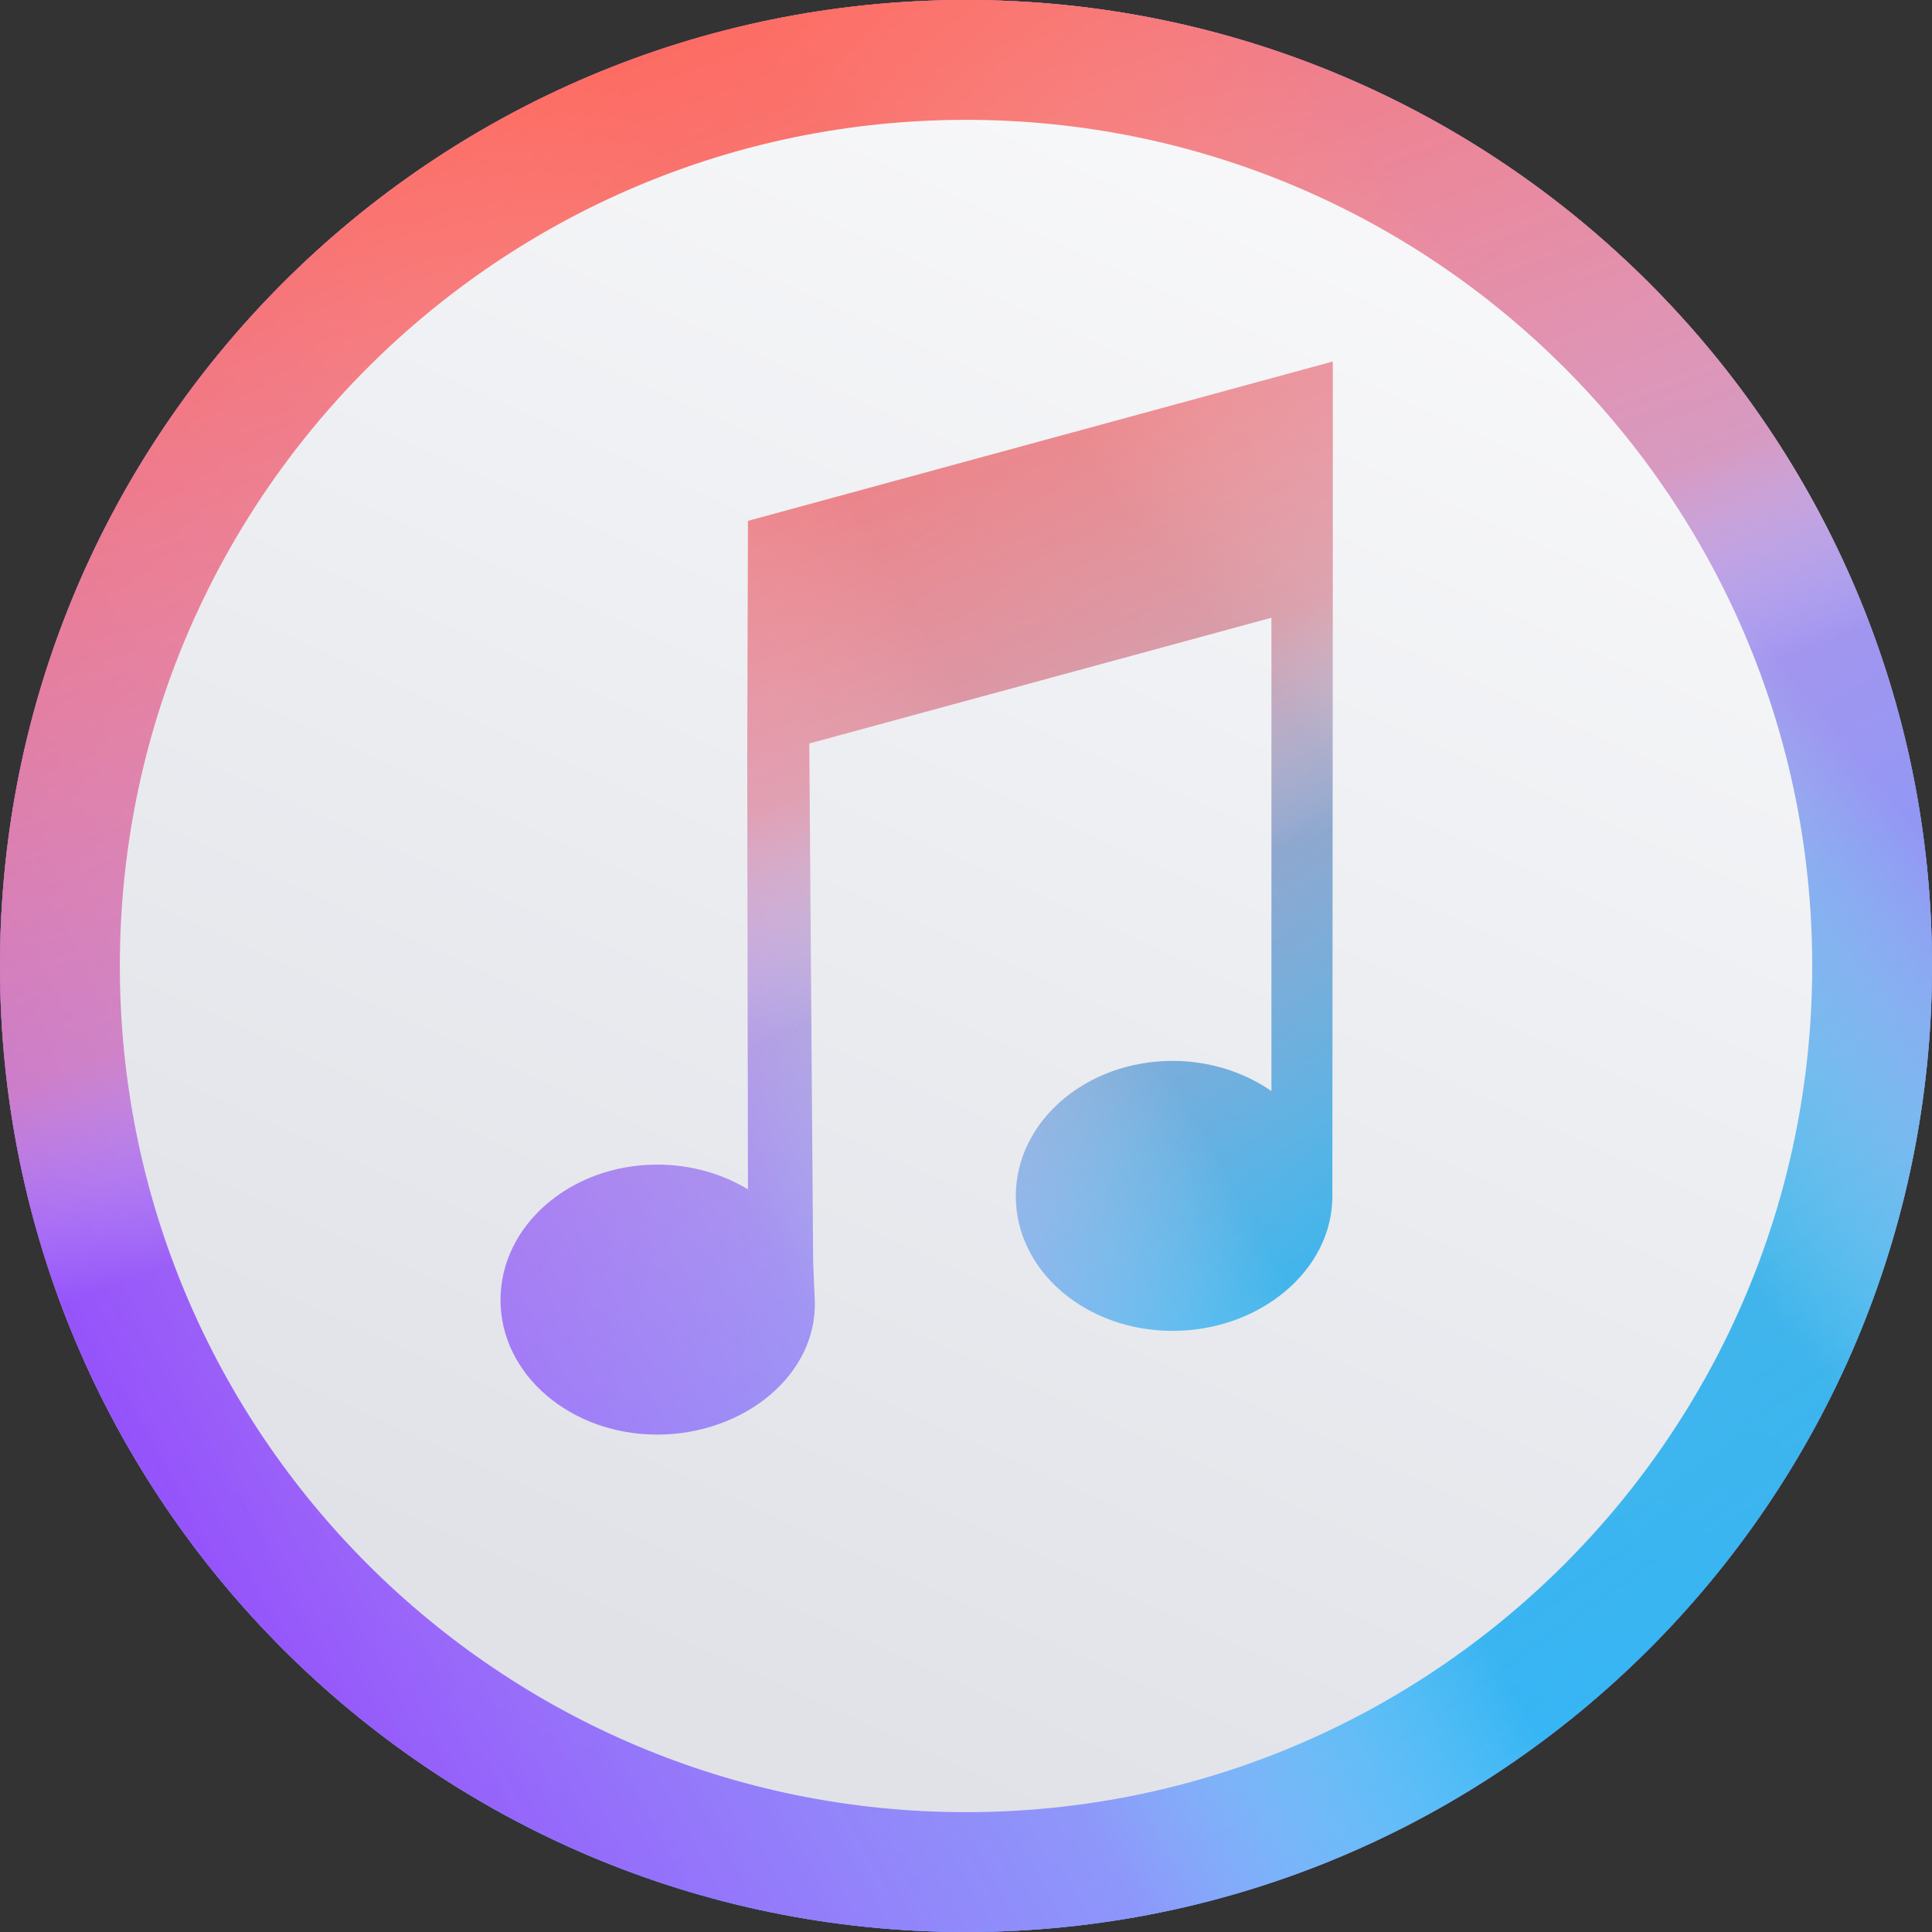 <svg width="35" height="35" viewBox="0 0 35 35" fill="none" xmlns="http://www.w3.org/2000/svg">
<rect x="0" y="0" width="35" height="35" fill="#333333" stroke="none"/>
<path d="M17.5 35C27.165 35 35 27.165 35 17.5C35 7.835 27.165 0 17.5 0C7.835 0 0 7.835 0 17.5C0 27.165 7.835 35 17.5 35Z" fill="url(#paint0_linear_1_709)"/>
<path d="M17.5 35C27.165 35 35 27.165 35 17.5C35 7.835 27.165 0 17.5 0C7.835 0 0 7.835 0 17.5C0 27.165 7.835 35 17.5 35Z" fill="url(#paint1_linear_1_709)"/>
<path d="M17.5 35C27.165 35 35 27.165 35 17.5C35 7.835 27.165 0 17.5 0C7.835 0 0 7.835 0 17.5C0 27.165 7.835 35 17.5 35Z" fill="url(#paint2_linear_1_709)" fill-opacity="0.6"/>
<path d="M17.5 35C27.165 35 35 27.165 35 17.5C35 7.835 27.165 0 17.5 0C7.835 0 0 7.835 0 17.5C0 27.165 7.835 35 17.5 35Z" fill="url(#paint3_linear_1_709)"/>
<path d="M17.5 35C27.165 35 35 27.165 35 17.5C35 7.835 27.165 0 17.5 0C7.835 0 0 7.835 0 17.5C0 27.165 7.835 35 17.5 35Z" fill="url(#paint4_linear_1_709)"/>
<path d="M17.5 35C27.165 35 35 27.165 35 17.5C35 7.835 27.165 0 17.5 0C7.835 0 0 7.835 0 17.5C0 27.165 7.835 35 17.5 35Z" fill="url(#paint5_linear_1_709)"/>
<path d="M17.5 35C27.165 35 35 27.165 35 17.5C35 7.835 27.165 0 17.5 0C7.835 0 0 7.835 0 17.5C0 27.165 7.835 35 17.5 35Z" fill="url(#paint6_linear_1_709)"/>
<path fill-rule="evenodd" clip-rule="evenodd" d="M17.5 32.829C9.034 32.829 2.171 25.966 2.171 17.5C2.171 9.034 9.034 2.171 17.5 2.171C25.966 2.171 32.83 9.034 32.83 17.5C32.83 25.966 25.966 32.829 17.5 32.829ZM13.55 9.436L13.537 13.78L13.55 21.546C13.086 21.265 12.518 21.098 11.907 21.098C10.335 21.098 9.067 22.199 9.067 23.55C9.067 24.901 10.335 25.989 11.907 25.989C13.48 25.989 14.816 24.9 14.76 23.55L14.731 22.857L14.661 13.469L23.033 11.191V19.766C22.544 19.427 21.92 19.219 21.243 19.219C19.67 19.219 18.402 20.319 18.402 21.67C18.402 23.022 19.67 24.11 21.243 24.11C22.815 24.11 24.137 23.022 24.137 21.67C24.137 21.662 24.14 18.069 24.145 10.892V7.047V6.549L13.55 9.436Z" fill="url(#paint7_linear_1_709)"/>
<defs>
<linearGradient id="paint0_linear_1_709" x1="33.675" y1="11.942" x2="1.156" y2="21.71" gradientUnits="userSpaceOnUse">
<stop stop-color="#799FD5"/>
<stop offset="1" stop-color="#BC75B1"/>
</linearGradient>
<linearGradient id="paint1_linear_1_709" x1="27.659" y1="3.701" x2="7.798" y2="31.606" gradientUnits="userSpaceOnUse">
<stop stop-color="#E75D7F"/>
<stop offset="1" stop-color="#9551FC"/>
</linearGradient>
<linearGradient id="paint2_linear_1_709" x1="26.231" y1="33.046" x2="7.461" y2="2.218" gradientUnits="userSpaceOnUse">
<stop stop-color="#23C9FE"/>
<stop offset="1" stop-color="#FF5C51"/>
</linearGradient>
<linearGradient id="paint3_linear_1_709" x1="30.685" y1="34.526" x2="12.907" y2="9.776" gradientUnits="userSpaceOnUse">
<stop stop-color="#18C7FB" stop-opacity="0.557"/>
<stop offset="0.45" stop-color="#25CAFB" stop-opacity="0.68"/>
<stop offset="1" stop-color="white" stop-opacity="0"/>
</linearGradient>
<linearGradient id="paint4_linear_1_709" x1="17.5" y1="12.742" x2="-5.98606e-07" y2="22.453" gradientUnits="userSpaceOnUse">
<stop stop-color="white" stop-opacity="0"/>
<stop offset="0.394" stop-color="#B689FC" stop-opacity="0.678"/>
<stop offset="1" stop-color="#9451FB"/>
</linearGradient>
<linearGradient id="paint5_linear_1_709" x1="22.581" y1="11.958" x2="37.452" y2="2.42511e-07" gradientUnits="userSpaceOnUse">
<stop stop-color="white" stop-opacity="0"/>
<stop offset="0.394" stop-color="#B689FC" stop-opacity="0.678"/>
<stop offset="0.727" stop-color="#B689FC" stop-opacity="0.678"/>
<stop offset="1" stop-color="#9451FB"/>
</linearGradient>
<linearGradient id="paint6_linear_1_709" x1="17.5" y1="17.5" x2="9.859" y2="-2.872" gradientUnits="userSpaceOnUse">
<stop stop-color="white" stop-opacity="0"/>
<stop offset="0.182" stop-color="#FFA29A" stop-opacity="0.5"/>
<stop offset="1" stop-color="#FF5E50"/>
</linearGradient>
<linearGradient id="paint7_linear_1_709" x1="10.429" y1="29.581" x2="26.776" y2="-6.352" gradientUnits="userSpaceOnUse">
<stop stop-color="#E0E2E8"/>
<stop offset="1" stop-color="white"/>
</linearGradient>
</defs>
</svg>
